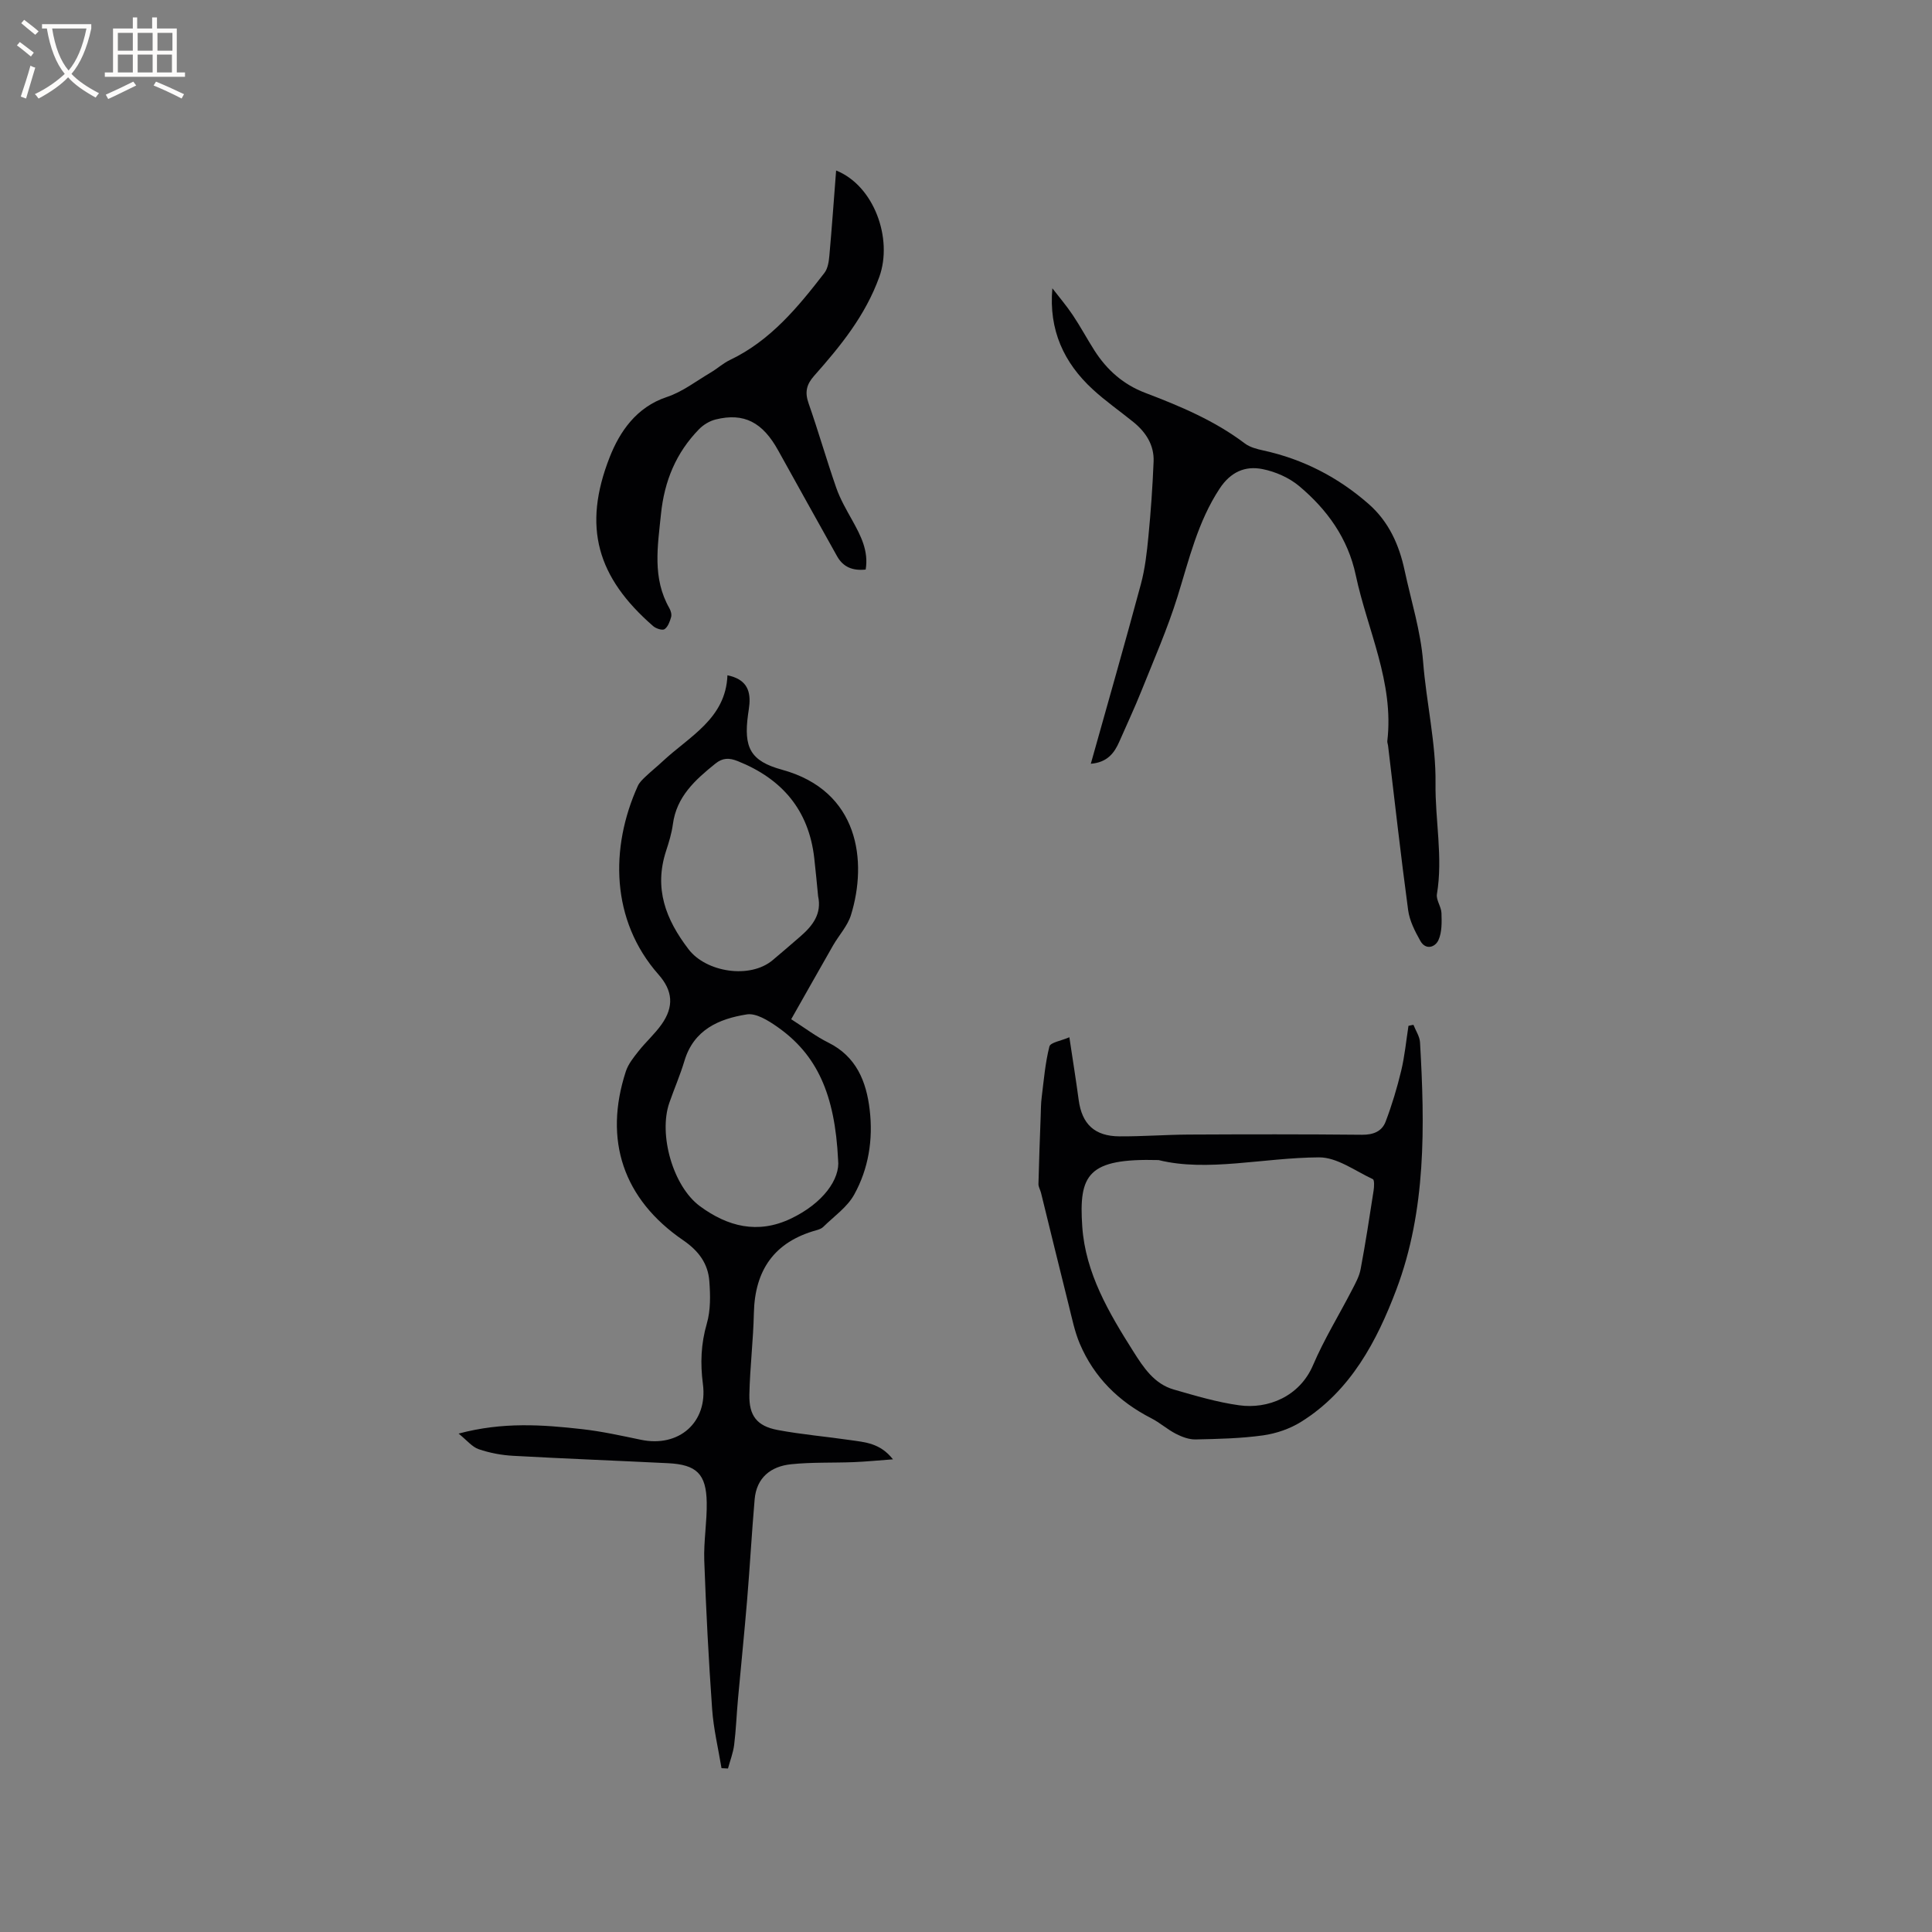 <svg enable-background="new 0 0 400 400" viewBox="0 0 400 400" xmlns="http://www.w3.org/2000/svg"><rect x="0" y="0" width="400" height="400" fill="#808080" stroke="none"/><g fill="#010103"><path d="m150.61 139.81c3.76.78 4.78 2.94 4.55 5.95-.06.74-.19 1.47-.29 2.21-.92 6.77.45 9.59 7.03 11.39 16.02 4.38 17.71 19.02 14.28 30.1-.7 2.25-2.48 4.16-3.69 6.26-2.88 5.03-5.72 10.09-8.68 15.3 2.85 1.82 5.14 3.58 7.67 4.83 5.82 2.89 7.89 8.05 8.58 13.92.73 6.13-.23 12.19-3.21 17.56-1.45 2.62-4.21 4.52-6.42 6.7-.36.35-.92.54-1.42.68-8.71 2.42-12.74 8.26-12.93 17.18-.12 5.61-.81 11.21-.93 16.82-.1 4.41 1.57 6.54 5.83 7.35 4.98.94 10.06 1.36 15.09 2.1 2.99.44 6.14.58 8.81 3.98-3.08.22-5.6.48-8.13.58-4.33.17-8.69-.01-12.99.44-4.17.44-7.13 2.76-7.52 7.27-.6 6.95-.98 13.91-1.56 20.86-.57 6.83-1.27 13.65-1.89 20.48-.29 3.16-.4 6.34-.79 9.48-.21 1.66-.84 3.27-1.28 4.9-.45-.02-.89-.05-1.34-.07-.67-4.07-1.65-8.12-1.94-12.22-.73-10.24-1.26-20.5-1.63-30.76-.14-4 .58-8.03.51-12.04-.1-5.9-2.11-7.83-8.01-8.12-10.69-.53-21.38-.94-32.06-1.53-2.41-.13-4.86-.59-7.14-1.37-1.37-.47-2.44-1.84-4.16-3.23 9.15-2.45 17.38-1.84 25.57-.92 4.09.46 8.14 1.36 12.18 2.2 7.87 1.65 13.87-3.62 12.83-11.53-.56-4.27-.41-8.33.81-12.53.8-2.76.74-5.87.52-8.78-.27-3.64-2.21-6.27-5.39-8.45-12.46-8.52-16.54-20.78-11.89-35 .5-1.52 1.61-2.89 2.63-4.18 1.51-1.91 3.36-3.55 4.76-5.53 2.6-3.67 2.34-6.96-.63-10.32-9.91-11.22-10.06-26.28-4.29-39.04.33-.74.99-1.36 1.59-1.93 1.15-1.1 2.4-2.09 3.56-3.18 5.54-5.18 13.06-8.82 13.41-17.81zm22.91 100.36c-.65-13.65-4.39-21.86-12.64-27.61-1.84-1.28-4.33-2.84-6.25-2.54-5.77.91-10.99 3.16-12.92 9.61-.88 2.94-2.11 5.76-3.12 8.66-2.3 6.56.73 17.34 6.35 21.46 5.7 4.18 11.9 5.82 18.76 2.57 6.75-3.2 10.27-8.26 9.82-12.15zm-4.14-54.63c-.26-2.63-.5-5.27-.8-7.9-1.14-9.95-6.68-16.4-15.84-20.06-1.78-.71-3.12-.7-4.63.52-4.16 3.35-8.04 6.81-8.8 12.56-.25 1.87-.82 3.72-1.41 5.53-2.52 7.75-.1 14.13 4.67 20.36 3.61 4.72 12.67 6.21 17.4 2.24 1.95-1.63 3.87-3.3 5.79-4.96 2.51-2.19 4.41-4.64 3.62-8.29z"/><path d="m292.64 212.18c.47 1.21 1.29 2.4 1.36 3.63 1 17.31 1.3 34.76-4.9 51.18-4.01 10.62-9.46 21-19.73 27.39-2.32 1.45-5.17 2.42-7.88 2.8-4.6.64-9.29.74-13.95.84-1.36.03-2.85-.53-4.09-1.17-1.78-.91-3.31-2.31-5.1-3.22-6.74-3.45-11.84-8.47-14.8-15.45-1.05-2.48-1.59-5.19-2.25-7.83-1.95-7.79-3.85-15.59-5.77-23.39-.15-.62-.54-1.22-.53-1.82.11-4.66.29-9.32.46-13.98.05-1.33.04-2.67.21-3.98.44-3.53.73-7.1 1.6-10.52.21-.84 2.42-1.16 4.13-1.91.7 4.66 1.37 8.82 1.93 12.99.67 4.98 3.29 7.5 8.43 7.53 4.76.03 9.53-.34 14.3-.37 11.98-.06 23.97-.08 35.95.04 2.34.02 4.11-.71 4.87-2.72 1.3-3.42 2.36-6.96 3.22-10.52.73-3.05 1.03-6.21 1.51-9.31.34-.09.69-.15 1.03-.21zm-52.77 28c-14.68-.4-16.53 3-15.8 13.76.66 9.67 5.53 17.89 10.59 25.89 2.1 3.32 4.32 6.7 8.37 7.86 4.46 1.28 8.96 2.63 13.53 3.26 5.92.83 12.5-1.78 15.29-8.31 2.28-5.34 5.36-10.33 8.03-15.5.72-1.4 1.54-2.85 1.82-4.36 1.02-5.41 1.85-10.85 2.69-16.29.12-.79.19-2.2-.16-2.36-3.66-1.7-7.41-4.53-11.13-4.51-11.57.06-23.1 3.07-33.23.56z"/><path d="m225.84 158.13c3.56-12.69 7.06-24.9 10.36-37.16.87-3.22 1.25-6.61 1.57-9.94.5-5.14.86-10.3 1.07-15.46.14-3.4-1.58-6.07-4.16-8.17-2.8-2.27-5.78-4.34-8.42-6.77-5.98-5.49-9.15-12.29-8.38-20.94 1.42 1.84 2.94 3.62 4.23 5.55 1.59 2.37 2.94 4.91 4.48 7.32 2.58 4.04 6 7.07 10.55 8.79 7.23 2.75 14.34 5.74 20.59 10.46 1.04.79 2.49 1.16 3.81 1.45 8.26 1.8 15.53 5.56 21.85 11.11 4.14 3.64 6.29 8.43 7.42 13.73 1.35 6.3 3.33 12.55 3.83 18.92.67 8.44 2.67 16.9 2.57 25.13-.1 7.65 1.57 15.31.29 22.97-.2 1.22.9 2.6.94 3.92.06 1.88.12 3.97-.63 5.61-.68 1.48-2.64 2.13-3.75.14-1.11-1.98-2.23-4.16-2.52-6.36-1.53-11.34-2.8-22.72-4.16-34.08-.04-.32-.19-.64-.15-.94 1.42-12.14-4.12-22.94-6.54-34.35-1.62-7.62-5.93-13.57-11.71-18.42-2.08-1.74-4.91-2.99-7.59-3.52-3.61-.72-6.61.59-8.88 4.04-4.53 6.88-6.33 14.69-8.72 22.37-2.07 6.64-4.88 13.04-7.47 19.51-1.41 3.53-3.04 6.98-4.56 10.47-1.06 2.44-2.53 4.34-5.92 4.62z"/><path d="m173.11 35.3c7.85 3.13 11.78 14.1 8.95 22-2.88 8.02-8.04 14.35-13.52 20.53-1.6 1.81-1.93 3.4-1.13 5.68 2.03 5.79 3.71 11.7 5.73 17.49.82 2.35 2.1 4.55 3.32 6.74 1.75 3.16 3.41 6.31 2.77 10.18-2.66.28-4.66-.48-5.94-2.79-4.05-7.29-8.14-14.55-12.17-21.86-3.23-5.86-7.1-7.88-12.96-6.42-1.24.31-2.52 1.08-3.42 2-4.76 4.87-7.19 10.72-7.89 17.57-.68 6.68-1.83 13.24 1.73 19.49.3.53.52 1.29.37 1.84-.26.92-.65 2.02-1.36 2.51-.45.31-1.78-.12-2.36-.63-11.6-10.09-14.68-20.52-9-34.98 2.06-5.24 5.51-10.36 11.82-12.45 3.24-1.07 6.1-3.31 9.09-5.07 1.37-.81 2.57-1.92 3.99-2.6 8.38-4 14.07-10.92 19.56-18.03.7-.91.91-2.33 1.02-3.54.52-5.8.93-11.61 1.4-17.66z"/></g><path d="m6.4 11.7c-1-.8-1.9-1.6-2.9-2.3l.6-.7c.9.7 1.9 1.4 2.9 2.2zm-2.1 8.3c.7-2.1 1.4-4.2 2-6.4.2.1.6.3 1 .4-.7 2.3-1.3 4.4-1.9 6.4zm3-12.8c-1.1-.9-2.1-1.7-2.9-2.4l.6-.7c1 .8 2 1.5 3 2.4zm1.4-1.3v-.9h10.2v.9c-.9 4.2-2.3 7.3-4.1 9.4 1.3 1.4 3.2 2.7 5.7 4-.2.2-.4.5-.7.9-2.5-1.4-4.4-2.7-5.7-4.2-1.4 1.5-3.5 3-6.1 4.4 0 0 0 0-.1-.1-.3-.4-.5-.7-.7-.8 2.7-1.3 4.7-2.8 6.2-4.2-1.8-2.2-3-5.3-3.7-9.4zm9.2 0h-7.1c.6 3.8 1.7 6.7 3.4 8.7 1.7-2 2.9-4.8 3.7-8.7z" fill="#fcfbfa"/><path d="m31.6 3.6h.9v2.3h4.1v9.1h1.7v.9h-16.6v-.9h1.7v-9.1h4.1v-2.3h.9v2.3h3.1v-2.3zm-4 13.3.6.8c-1.9.9-3.8 1.9-5.8 2.8-.2-.3-.3-.6-.5-.9 2-.9 3.9-1.8 5.7-2.7zm-3.2-10.1v3.7h3.1v-3.7zm0 4.5v3.7h3.1v-3.7zm4.1-4.5v3.7h3.1v-3.7zm0 4.5v3.7h3.1v-3.7zm9.1 9.1c-2.1-1.1-4.1-2-5.8-2.7l.5-.8c2.2.9 4.1 1.8 5.8 2.6zm-1.9-13.6h-3.1v3.7h3.1zm-3.2 4.5v3.7h3.1v-3.7z" fill="#fcfbfa"/></svg>